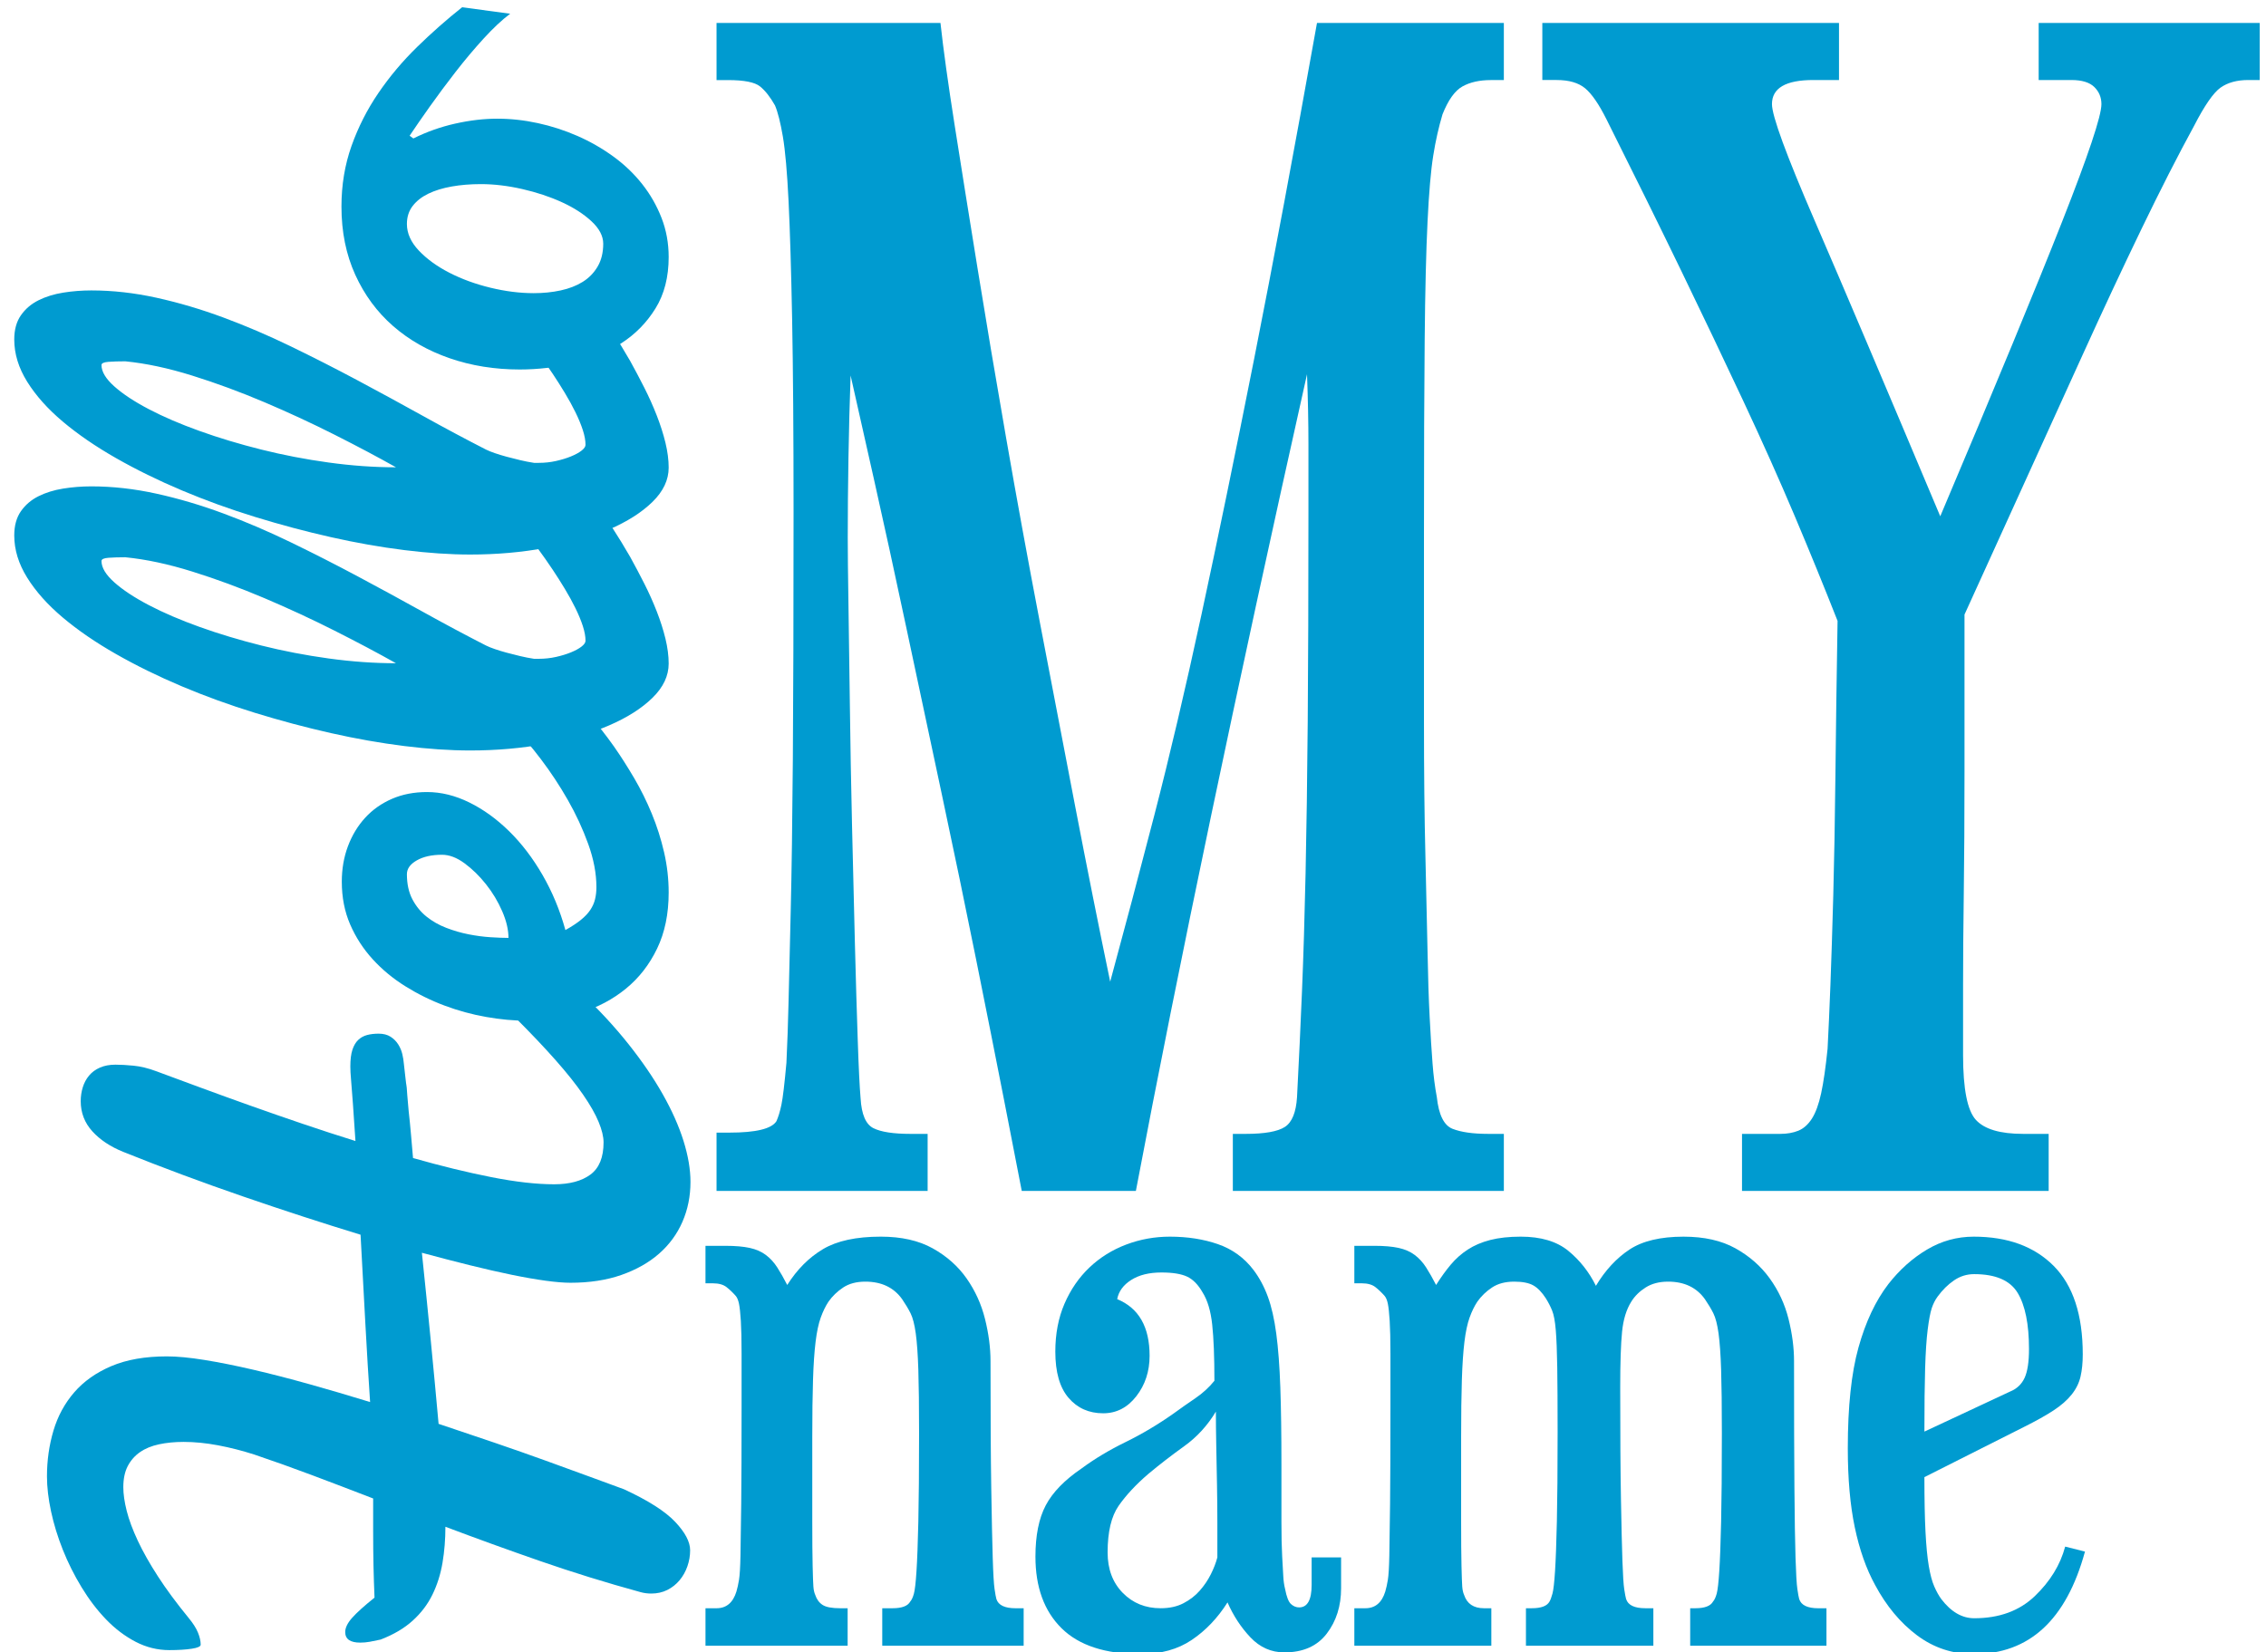 <?xml version="1.0" encoding="utf-8"?>
<!-- Generator: Adobe Illustrator 16.0.0, SVG Export Plug-In . SVG Version: 6.00 Build 0)  -->
<!DOCTYPE svg PUBLIC "-//W3C//DTD SVG 1.1//EN" "http://www.w3.org/Graphics/SVG/1.1/DTD/svg11.dtd">
<svg version="1.1" xmlns="http://www.w3.org/2000/svg" xmlns:xlink="http://www.w3.org/1999/xlink" x="0px" y="0px" width="100%"
	 height="100%" viewBox="0 0 362 264" enable-background="new 0 0 362 264" xml:space="preserve">
<g id="topLeft_1_">
	<g id="topLeft">
		<g>
			<path fill="#009BD0" d="M65.983,185.041c4.465,1.271,8.631,2.287,12.497,3.05c3.866,0.763,7.215,1.144,10.046,1.144
				c2.469,0,4.402-0.518,5.799-1.553c1.398-1.034,2.096-2.749,2.096-5.145c0-0.908-0.263-1.996-0.79-3.268
				c-0.526-1.271-1.352-2.723-2.478-4.355c-1.125-1.635-2.577-3.459-4.356-5.473c-1.778-2.016-3.902-4.256-6.371-6.725
				c0.218-0.109,0.727-0.327,1.525-0.654c0.69-0.29,1.734-0.698,3.131-1.225c1.398-0.525,3.313-1.262,5.745-2.205
				c2.868,2.723,5.391,5.454,7.569,8.194c2.178,2.741,4.002,5.409,5.472,8.005c1.47,2.596,2.577,5.082,3.322,7.459
				c0.744,2.379,1.116,4.566,1.116,6.563c0,2.287-0.427,4.41-1.28,6.37c-0.853,1.96-2.096,3.657-3.729,5.091
				c-1.634,1.436-3.639,2.569-6.017,3.404c-2.377,0.835-5.091,1.252-8.141,1.252c-1.052,0-2.377-0.109-3.975-0.326
				c-1.597-0.219-3.412-0.535-5.445-0.953c-2.033-0.418-4.256-0.926-6.67-1.525c-2.414-0.599-4.964-1.261-7.65-1.987
				c0.509,4.865,0.98,9.529,1.416,13.994c0.436,4.466,0.854,8.912,1.252,13.341c3.049,1.017,6.036,2.023,8.958,3.021
				c2.922,1,5.663,1.961,8.222,2.887c2.559,0.926,4.9,1.779,7.024,2.559c2.124,0.781,3.93,1.443,5.418,1.988
				c3.848,1.779,6.571,3.512,8.168,5.199c1.597,1.688,2.396,3.205,2.396,4.547c0,0.871-0.146,1.725-0.436,2.56
				s-0.708,1.579-1.252,2.232c-0.545,0.653-1.198,1.171-1.96,1.552s-1.615,0.572-2.559,0.572c-0.581,0-1.144-0.072-1.688-0.219
				c-5.554-1.523-10.918-3.186-16.091-4.982s-10.209-3.62-15.11-5.472c0,1.997-0.154,3.912-0.462,5.745
				c-0.308,1.833-0.844,3.53-1.606,5.091c-0.762,1.562-1.815,2.95-3.158,4.165c-1.343,1.217-3.049,2.225-5.119,3.022
				c-0.653,0.146-1.233,0.264-1.742,0.354c-0.508,0.09-1.016,0.136-1.525,0.136c-1.597,0-2.396-0.563-2.396-1.688
				c0-0.689,0.373-1.451,1.116-2.287c0.744-0.834,1.933-1.905,3.566-3.213c-0.072-1.705-0.127-3.411-0.164-5.117
				c-0.036-1.707-0.054-3.54-0.054-5.5v-5.228c-3.376-1.307-6.634-2.55-9.774-3.729c-3.14-1.18-6.216-2.277-9.229-3.295
				c-1.924-0.617-3.848-1.107-5.772-1.471c-1.924-0.361-3.757-0.544-5.5-0.544c-1.416,0-2.723,0.128-3.921,0.382
				c-1.198,0.254-2.214,0.672-3.049,1.252c-0.834,0.581-1.488,1.325-1.96,2.232c-0.472,0.908-0.708,2.033-0.708,3.376
				c0,1.089,0.182,2.351,0.544,3.784c0.363,1.435,0.953,3.022,1.77,4.765c0.816,1.743,1.888,3.64,3.212,5.69
				c1.326,2.051,2.968,4.274,4.928,6.67c0.69,0.836,1.18,1.606,1.47,2.314c0.291,0.708,0.436,1.353,0.436,1.934
				c0,0.291-0.48,0.508-1.443,0.652c-0.961,0.146-2.151,0.219-3.566,0.219c-1.887,0-3.684-0.445-5.391-1.334
				c-1.706-0.89-3.276-2.078-4.71-3.566c-1.434-1.488-2.74-3.204-3.92-5.146c-1.179-1.941-2.178-3.938-2.995-5.99
				c-0.817-2.05-1.443-4.092-1.879-6.125c-0.436-2.033-0.653-3.902-0.653-5.609c0-2.54,0.346-4.973,1.035-7.296
				c0.69-2.323,1.797-4.364,3.322-6.126c1.524-1.76,3.503-3.158,5.935-4.192c2.433-1.034,5.391-1.552,8.875-1.552
				c1.634,0,3.63,0.19,5.99,0.571c2.36,0.382,4.947,0.898,7.759,1.552c2.813,0.654,5.809,1.426,8.984,2.314
				c3.177,0.891,6.417,1.843,9.72,2.859c-0.253-3.739-0.508-7.951-0.762-12.633c-0.253-4.684-0.508-9.385-0.762-14.104
				c-6.062-1.852-12.333-3.893-18.813-6.126c-6.48-2.232-12.841-4.601-19.085-7.106c-2.069-0.834-3.721-1.932-4.955-3.293
				c-1.234-1.361-1.852-2.969-1.852-4.82c0-0.762,0.109-1.496,0.327-2.205c0.218-0.707,0.554-1.334,1.007-1.878
				c0.454-0.545,1.034-0.971,1.742-1.28c0.708-0.308,1.534-0.463,2.478-0.463c0.835,0,1.806,0.055,2.913,0.164
				c1.108,0.109,2.296,0.4,3.567,0.871c2.251,0.836,4.655,1.725,7.215,2.668c2.559,0.944,5.191,1.897,7.896,2.859
				c2.705,0.962,5.472,1.924,8.304,2.885c2.832,0.963,5.645,1.879,8.44,2.75c-0.145-2.287-0.281-4.283-0.408-5.989
				c-0.127-1.706-0.227-2.995-0.3-3.866c-0.036-0.398-0.063-0.771-0.082-1.116c-0.018-0.345-0.027-0.661-0.027-0.952
				c0-1.09,0.109-1.969,0.327-2.642c0.218-0.671,0.527-1.198,0.926-1.579c0.4-0.381,0.871-0.645,1.416-0.789
				c0.544-0.145,1.162-0.219,1.851-0.219c0.762,0,1.398,0.164,1.906,0.49c0.509,0.327,0.917,0.735,1.225,1.226
				c0.309,0.49,0.527,1.007,0.654,1.552c0.127,0.545,0.209,1.053,0.245,1.525c0.109,1.016,0.191,1.742,0.245,2.178
				c0.055,0.436,0.091,0.744,0.109,0.926c0.019,0.182,0.037,0.299,0.055,0.354c0.019,0.055,0.037,0.19,0.054,0.408
				c0.019,0.218,0.046,0.6,0.082,1.144c0.037,0.544,0.109,1.38,0.218,2.505c0.146,1.307,0.272,2.586,0.381,3.839
				S65.875,183.808,65.983,185.041z"/>
			<path fill="#009BD0" d="M106.822,142.623c0,3.413-0.617,6.398-1.852,8.958c-1.233,2.56-2.894,4.692-4.982,6.397
				c-2.087,1.707-4.501,2.986-7.242,3.84c-2.741,0.854-5.617,1.279-8.631,1.279c-2.032,0-4.183-0.199-6.452-0.6
				c-2.269-0.398-4.492-1.007-6.67-1.824c-2.178-0.816-4.256-1.842-6.235-3.076c-1.978-1.233-3.72-2.676-5.227-4.328
				c-1.506-1.652-2.704-3.504-3.594-5.555c-0.889-2.051-1.334-4.329-1.334-6.834c0-2.032,0.327-3.92,0.98-5.662
				c0.653-1.743,1.57-3.258,2.75-4.547c1.18-1.288,2.605-2.295,4.274-3.022c1.67-0.726,3.54-1.089,5.609-1.089
				c2.251,0,4.501,0.554,6.752,1.661c2.251,1.108,4.375,2.641,6.371,4.601c1.997,1.961,3.776,4.293,5.336,6.997
				c1.561,2.704,2.777,5.636,3.648,8.794c0.98-0.545,1.797-1.08,2.451-1.606c0.653-0.526,1.162-1.062,1.524-1.606
				c0.363-0.545,0.618-1.116,0.762-1.715c0.146-0.6,0.218-1.243,0.218-1.934c0-2.178-0.436-4.473-1.307-6.888
				c-0.871-2.414-1.96-4.765-3.267-7.051c-1.307-2.287-2.731-4.446-4.274-6.48c-1.542-2.033-3.003-3.757-4.383-5.173l7.296-7.024
				c3.304,3.195,6.226,6.589,8.767,10.183c1.089,1.561,2.16,3.24,3.213,5.037c1.053,1.797,1.987,3.685,2.804,5.663
				c0.817,1.979,1.47,4.029,1.96,6.153C106.577,138.295,106.822,140.445,106.822,142.623z M81.23,149.865
				c0-1.307-0.335-2.73-1.007-4.273c-0.671-1.543-1.533-2.977-2.586-4.303c-1.052-1.324-2.196-2.44-3.431-3.348
				c-1.233-0.908-2.432-1.361-3.594-1.361c-1.633,0-2.976,0.299-4.029,0.898c-1.052,0.598-1.579,1.334-1.579,2.205
				c0,1.561,0.291,2.895,0.871,4.002c0.581,1.107,1.334,2.033,2.26,2.777s1.979,1.343,3.158,1.797
				c1.18,0.454,2.369,0.799,3.567,1.034c1.198,0.236,2.36,0.391,3.485,0.463C79.47,149.83,80.432,149.865,81.23,149.865z"/>
			<path fill="#009BD0" d="M106.822,106.032c0,1.96-0.862,3.784-2.586,5.472c-1.724,1.688-4.038,3.158-6.942,4.411
				c-2.904,1.252-6.271,2.232-10.101,2.94c-3.83,0.708-7.85,1.062-12.061,1.062c-3.23,0-6.743-0.235-10.536-0.708
				c-3.793-0.472-7.705-1.162-11.734-2.069c-4.029-0.907-8.077-1.987-12.143-3.24c-4.065-1.252-7.968-2.668-11.708-4.248
				c-3.738-1.579-7.232-3.294-10.482-5.146c-3.248-1.851-6.08-3.793-8.494-5.826c-2.414-2.033-4.31-4.156-5.69-6.371
				c-1.379-2.214-2.069-4.465-2.069-6.752c0-1.56,0.354-2.849,1.062-3.866c0.708-1.016,1.643-1.815,2.804-2.396
				c1.163-0.581,2.478-0.989,3.948-1.225c1.47-0.236,2.968-0.354,4.492-0.354c3.413,0,6.888,0.391,10.428,1.17
				c3.54,0.781,7.097,1.833,10.672,3.158c3.576,1.326,7.161,2.859,10.754,4.602c3.594,1.742,7.16,3.558,10.7,5.445
				c3.539,1.888,7.024,3.785,10.455,5.69c3.431,1.906,6.779,3.694,10.046,5.363c0.363,0.182,0.835,0.373,1.416,0.572
				c0.582,0.2,1.208,0.391,1.879,0.572c0.672,0.182,1.388,0.363,2.151,0.544c0.762,0.182,1.507,0.327,2.232,0.436h0.762
				c0.944,0,1.861-0.1,2.75-0.299c0.89-0.199,1.688-0.444,2.396-0.735c0.708-0.291,1.271-0.599,1.688-0.926
				c0.418-0.327,0.626-0.635,0.626-0.926c0-0.689-0.145-1.479-0.436-2.369c-0.29-0.889-0.681-1.833-1.171-2.832
				c-0.49-0.998-1.052-2.023-1.688-3.077c-0.635-1.052-1.28-2.069-1.933-3.049c-1.524-2.287-3.285-4.683-5.282-7.188l11.435-4.465
				c2.323,3.231,4.393,6.425,6.208,9.583c0.762,1.38,1.516,2.804,2.26,4.274c0.744,1.47,1.407,2.95,1.987,4.438
				c0.581,1.489,1.044,2.94,1.389,4.356C106.65,103.473,106.822,104.798,106.822,106.032z M63.261,105.978
				c-2.904-1.633-6.171-3.367-9.802-5.2c-3.629-1.833-7.369-3.566-11.217-5.2c-3.847-1.633-7.686-3.049-11.517-4.247
				c-3.83-1.198-7.396-1.96-10.7-2.287c-1.052,0-1.951,0.027-2.695,0.082c-0.744,0.054-1.116,0.227-1.116,0.517
				c0,1.053,0.681,2.188,2.042,3.403c1.361,1.217,3.204,2.432,5.527,3.648c2.323,1.217,5.028,2.378,8.113,3.485
				c3.086,1.107,6.371,2.096,9.855,2.967s7.07,1.562,10.754,2.069C56.191,105.724,59.776,105.978,63.261,105.978z"/>
			<path fill="#009BD0" d="M106.822,74.723c0,1.96-0.862,3.784-2.586,5.472c-1.724,1.688-4.038,3.158-6.942,4.411
				c-2.904,1.252-6.271,2.232-10.101,2.94c-3.83,0.708-7.85,1.062-12.061,1.062c-3.23,0-6.743-0.235-10.536-0.708
				c-3.793-0.472-7.705-1.162-11.734-2.069c-4.029-0.907-8.077-1.987-12.143-3.24c-4.065-1.252-7.968-2.668-11.708-4.248
				c-3.738-1.579-7.232-3.294-10.482-5.146c-3.248-1.851-6.08-3.793-8.494-5.826c-2.414-2.033-4.31-4.156-5.69-6.371
				c-1.379-2.214-2.069-4.465-2.069-6.752c0-1.56,0.354-2.849,1.062-3.866c0.708-1.016,1.643-1.815,2.804-2.396
				c1.163-0.581,2.478-0.989,3.948-1.225c1.47-0.236,2.968-0.354,4.492-0.354c3.413,0,6.888,0.391,10.428,1.17
				c3.54,0.781,7.097,1.833,10.672,3.158c3.576,1.326,7.161,2.859,10.754,4.602c3.594,1.742,7.16,3.558,10.7,5.445
				c3.539,1.888,7.024,3.785,10.455,5.69c3.431,1.906,6.779,3.694,10.046,5.363c0.363,0.182,0.835,0.373,1.416,0.572
				c0.582,0.2,1.208,0.391,1.879,0.572c0.672,0.182,1.388,0.363,2.151,0.544c0.762,0.182,1.507,0.327,2.232,0.436h0.762
				c0.944,0,1.861-0.1,2.75-0.299c0.89-0.199,1.688-0.444,2.396-0.735c0.708-0.291,1.271-0.599,1.688-0.926
				c0.418-0.327,0.626-0.635,0.626-0.926c0-0.689-0.145-1.479-0.436-2.369c-0.29-0.889-0.681-1.833-1.171-2.832
				c-0.49-0.998-1.052-2.023-1.688-3.077c-0.635-1.052-1.28-2.069-1.933-3.049c-1.524-2.287-3.285-4.683-5.282-7.188l11.435-4.465
				c2.323,3.231,4.393,6.425,6.208,9.583c0.762,1.38,1.516,2.804,2.26,4.274c0.744,1.47,1.407,2.95,1.987,4.438
				c0.581,1.489,1.044,2.94,1.389,4.356C106.65,72.163,106.822,73.489,106.822,74.723z M63.261,74.668
				c-2.904-1.633-6.171-3.367-9.802-5.2c-3.629-1.833-7.369-3.566-11.217-5.2c-3.847-1.633-7.686-3.049-11.517-4.247
				c-3.83-1.198-7.396-1.96-10.7-2.287c-1.052,0-1.951,0.027-2.695,0.082c-0.744,0.054-1.116,0.227-1.116,0.517
				c0,1.053,0.681,2.188,2.042,3.403c1.361,1.217,3.204,2.432,5.527,3.648c2.323,1.217,5.028,2.378,8.113,3.485
				c3.086,1.107,6.371,2.096,9.855,2.967s7.07,1.562,10.754,2.069C56.191,74.415,59.776,74.668,63.261,74.668z"/>
			<path fill="#009BD0" d="M66.038,22.122c2.105-1.052,4.329-1.842,6.67-2.368c2.341-0.526,4.583-0.79,6.725-0.79
				c2.143,0,4.302,0.236,6.48,0.708c2.178,0.472,4.284,1.153,6.316,2.042c2.034,0.89,3.939,1.979,5.718,3.267
				c1.779,1.289,3.321,2.759,4.628,4.411c1.307,1.652,2.341,3.458,3.104,5.418s1.144,4.048,1.144,6.262
				c0,3.195-0.699,5.927-2.096,8.195c-1.397,2.269-3.221,4.13-5.473,5.581c-2.25,1.452-4.792,2.514-7.623,3.186
				c-2.832,0.672-5.699,1.007-8.604,1.007c-3.993,0-7.723-0.599-11.19-1.797c-3.466-1.198-6.479-2.913-9.039-5.146
				c-2.56-2.233-4.574-4.964-6.044-8.195c-1.47-3.23-2.205-6.861-2.205-10.89c0-3.448,0.536-6.679,1.606-9.692
				c1.071-3.013,2.504-5.835,4.301-8.467c1.797-2.631,3.858-5.082,6.181-7.351c2.323-2.268,4.719-4.383,7.188-6.343l7.678,1.034
				c-1.307,0.98-2.723,2.306-4.248,3.975c-1.524,1.67-3.013,3.44-4.465,5.309c-1.452,1.87-2.822,3.712-4.111,5.527
				c-1.288,1.815-2.369,3.376-3.24,4.683L66.038,22.122z M96.368,38.948c0-1.233-0.626-2.432-1.879-3.594
				c-1.252-1.161-2.831-2.178-4.737-3.049c-1.906-0.871-4.01-1.57-6.316-2.096c-2.305-0.526-4.51-0.79-6.616-0.79
				c-1.669,0-3.221,0.127-4.655,0.381c-1.434,0.254-2.677,0.636-3.73,1.144c-1.053,0.509-1.887,1.162-2.505,1.96
				c-0.617,0.799-0.926,1.761-0.926,2.886c0,1.489,0.636,2.905,1.906,4.248c1.271,1.343,2.896,2.523,4.874,3.539
				c1.979,1.017,4.166,1.816,6.562,2.396c2.396,0.581,4.701,0.871,6.915,0.871c1.525,0,2.959-0.145,4.302-0.436
				c1.343-0.29,2.514-0.744,3.512-1.361c0.999-0.617,1.797-1.434,2.396-2.45C96.068,41.58,96.368,40.364,96.368,38.948z"/>
		</g>
		<g>
			<path fill="#009BD0" d="M240.242,190.3h-43.293v-9.119H199c3.037,0,5.127-0.374,6.268-1.114c1.139-0.744,1.783-2.33,1.936-4.762
				c0.303-5.811,0.57-11.484,0.797-17.022c0.229-5.538,0.418-11.784,0.57-18.744c0.15-6.957,0.264-15.027,0.342-24.216
				c0.074-9.185,0.113-20.397,0.113-33.638c0-3.512,0-7.058,0-10.639c0-3.578-0.078-7.327-0.227-11.247
				c-11.393,50.933-20.508,94.431-27.342,130.501h-18.229c-0.608-3.173-1.559-8.056-2.848-14.638
				c-1.292-6.589-2.773-14.036-4.443-22.344c-1.673-8.309-3.496-17.089-5.469-26.344c-1.976-9.252-3.873-18.168-5.696-26.749
				c-1.823-8.578-3.532-16.414-5.126-23.506s-2.848-12.665-3.76-16.718c-0.153,4.189-0.267,8.545-0.342,13.07
				c-0.078,4.528-0.114,8.815-0.114,12.868c0,2.299,0.036,5.876,0.114,10.74c0.075,4.864,0.15,10.303,0.228,16.313
				c0.075,6.013,0.189,12.329,0.342,18.947c0.149,6.621,0.303,12.868,0.456,18.745c0.15,5.877,0.303,11.043,0.456,15.502
				c0.149,4.458,0.302,7.564,0.456,9.321c0.149,2.565,0.833,4.154,2.051,4.763c1.214,0.607,3.19,0.911,5.924,0.911h2.734v9.119
				h-33.722v-9.321h2.051c4.251,0,6.757-0.611,7.519-1.827c0.303-0.678,0.57-1.555,0.797-2.634c0.228-1.087,0.492-3.316,0.798-6.697
				c0.149-3.112,0.263-6.393,0.342-9.838c0.075-3.451,0.188-8.248,0.342-14.403c0.149-6.155,0.263-14.235,0.341-24.244
				c0.075-10.008,0.114-23.196,0.114-39.563c0-12.576-0.079-22.822-0.228-30.735c-0.153-7.909-0.342-14.198-0.569-18.865
				c-0.228-4.667-0.534-8.115-0.912-10.347c-0.381-2.232-0.797-3.888-1.253-4.971c-0.762-1.352-1.559-2.365-2.392-3.043
				c-0.837-0.677-2.546-1.016-5.127-1.016h-1.823V3.667h35.773c0.456,4.189,1.214,9.66,2.278,16.414
				c1.061,6.757,2.279,14.356,3.646,22.797c1.367,8.445,2.884,17.462,4.557,27.053c1.67,9.594,3.454,19.352,5.354,29.282
				c1.898,9.929,3.795,19.827,5.696,29.687c1.898,9.862,3.76,19.185,5.583,27.964c2.278-8.374,4.632-17.256,7.063-26.647
				c2.428-9.388,4.936-20.062,7.52-32.017c2.58-11.956,5.391-25.599,8.43-40.934c3.037-15.331,6.381-33.198,10.025-53.599h29.85
				v9.128h-2.051c-1.822,0-3.344,0.339-4.557,1.016c-1.219,0.678-2.279,2.163-3.191,4.461c-0.607,2.03-1.104,4.227-1.48,6.595
				c-0.381,2.369-0.684,5.883-0.91,10.55c-0.229,4.667-0.383,10.955-0.457,18.868c-0.078,7.913-0.113,18.361-0.113,31.343
				c0,11.228,0,21.034,0,29.418s0.074,15.619,0.229,21.705c0.148,6.086,0.262,11.192,0.342,15.318
				c0.074,4.122,0.188,7.641,0.342,10.55c0.148,2.903,0.301,5.339,0.455,7.302c0.148,1.959,0.377,3.752,0.684,5.376
				c0.303,2.837,1.139,4.528,2.506,5.072c1.367,0.538,3.266,0.811,5.697,0.811h2.506V190.3z"/>
			<path fill="#009BD0" d="M361,12.786h-1.822c-1.822,0-3.305,0.409-4.443,1.219s-2.545,2.84-4.215,6.085
				c-2.584,4.734-5.395,10.246-8.43,16.534c-3.041,6.292-6.152,12.954-9.344,19.986c-3.189,7.035-6.418,14.134-9.684,21.303
				c-3.268,7.168-6.344,13.931-9.227,20.286c0,9.47,0,17.858,0,25.159c0,7.305-0.039,13.764-0.115,19.378
				c-0.078,5.613-0.113,10.515-0.113,14.707c0,4.191,0,7.909,0,11.158c0,5.408,0.684,8.859,2.051,10.348
				c1.367,1.487,3.873,2.231,7.52,2.231h4.102v9.119h-48.988v-9.119h6.152c1.061,0,2.01-0.171,2.848-0.507
				c0.832-0.338,1.555-0.98,2.164-1.925c0.605-0.95,1.1-2.302,1.48-4.06c0.379-1.76,0.721-4.125,1.025-7.102
				c0.15-2.844,0.303-6.256,0.457-10.246c0.148-3.989,0.303-8.754,0.455-14.302c0.148-5.548,0.264-11.937,0.342-19.175
				c0.074-7.235,0.189-15.451,0.342-24.649c-2.129-5.408-4.408-10.987-6.836-16.737c-2.432-5.75-5.166-11.87-8.203-18.361
				c-3.039-6.491-6.344-13.425-9.91-20.796c-3.572-7.371-7.559-15.455-11.963-24.247c-1.217-2.432-2.357-4.088-3.418-4.968
				c-1.064-0.88-2.584-1.32-4.557-1.32h-2.279V3.667h47.395v9.119h-4.102c-4.408,0-6.607,1.286-6.607,3.851
				c0,1.893,2.277,8.105,6.834,18.643c4.559,10.538,11.24,26.277,20.051,47.216c8.809-20.803,15.303-36.507,19.482-47.114
				c4.176-10.604,6.266-16.851,6.266-18.744c0-1.08-0.381-1.992-1.139-2.736c-0.762-0.741-1.977-1.115-3.646-1.115h-5.24V3.667H361
				V12.786z"/>
		</g>
		<g>
			<path fill="#009BD0" d="M163.533,262.969h-22.591v-5.991h1.647c1.489,0,2.43-0.356,2.824-1.067
				c0.235-0.266,0.43-0.69,0.588-1.269c0.156-0.579,0.294-1.778,0.412-3.603s0.215-4.449,0.294-7.876
				c0.077-3.424,0.118-8.163,0.118-14.214c0-4.271-0.041-7.63-0.118-10.076c-0.079-2.446-0.217-4.383-0.412-5.806
				c-0.196-1.423-0.47-2.491-0.823-3.203s-0.806-1.469-1.354-2.271c-1.334-1.868-3.294-2.802-5.883-2.802
				c-1.412,0-2.588,0.312-3.53,0.934c-0.941,0.624-1.727,1.379-2.354,2.27c-0.47,0.711-0.882,1.559-1.235,2.535
				c-0.353,0.98-0.628,2.27-0.823,3.871c-0.197,1.602-0.335,3.629-0.412,6.074c-0.079,2.447-0.118,5.494-0.118,9.141
				c0,5.695,0,10.145,0,13.348c0,3.204,0.019,5.629,0.059,7.275c0.039,1.646,0.077,2.736,0.118,3.27
				c0.039,0.535,0.136,0.979,0.294,1.334c0.235,0.713,0.627,1.248,1.177,1.604c0.548,0.355,1.489,0.532,2.824,0.532h1.177v5.991
				h-22.708v-5.991h1.765c1.568,0,2.627-0.888,3.177-2.669c0.156-0.533,0.294-1.156,0.412-1.868s0.195-2.003,0.235-3.871
				c0.039-1.868,0.077-4.626,0.118-8.274c0.039-3.648,0.059-8.764,0.059-15.35c0-3.559,0-6.451,0-8.676s-0.041-3.959-0.118-5.205
				c-0.079-1.246-0.176-2.159-0.294-2.738c-0.118-0.578-0.294-1-0.53-1.268c-0.471-0.533-0.961-1.001-1.471-1.4
				c-0.511-0.399-1.235-0.602-2.177-0.602h-1.176v-5.99h3.177c1.568,0,2.862,0.111,3.883,0.332c1.019,0.223,1.882,0.6,2.588,1.132
				s1.313,1.198,1.824,1.997c0.509,0.799,1.039,1.73,1.588,2.796c1.568-2.483,3.471-4.394,5.707-5.725
				c2.236-1.331,5.313-1.997,9.236-1.997c3.294,0,6.06,0.624,8.295,1.868c2.235,1.246,4.039,2.848,5.412,4.803
				c1.372,1.958,2.354,4.114,2.942,6.472c0.588,2.359,0.882,4.604,0.882,6.737c0,8.628,0.039,15.39,0.118,20.282
				c0.077,4.893,0.156,8.607,0.235,11.141c0.077,2.535,0.176,4.204,0.294,5.005s0.215,1.333,0.294,1.6
				c0.313,0.979,1.333,1.469,3.059,1.469h1.294V262.969z"/>
			<path fill="#009BD0" d="M214.244,253.782c0,2.842-0.766,5.259-2.295,7.256s-3.785,2.995-6.766,2.995
				c-2.1,0-3.904-0.799-5.418-2.396s-2.736-3.461-3.666-5.592c-1.568,2.486-3.469,4.483-5.703,5.991
				c-2.232,1.509-4.955,2.263-8.17,2.263c-5.644,0-9.857-1.374-12.639-4.127c-2.784-2.75-4.173-6.566-4.173-11.448
				c0-3.372,0.548-6.101,1.647-8.188c1.098-2.085,3.019-4.061,5.766-5.925c2.039-1.508,4.372-2.906,7-4.193
				c2.627-1.285,5.196-2.816,7.708-4.593c1.098-0.799,2.234-1.598,3.412-2.396c1.176-0.799,2.195-1.73,3.059-2.796
				c0-3.814-0.117-6.811-0.354-8.986c-0.234-2.174-0.746-3.881-1.529-5.125c-0.705-1.242-1.529-2.084-2.471-2.529
				c-0.941-0.443-2.314-0.666-4.117-0.666c-1.963,0-3.571,0.399-4.825,1.198c-1.256,0.799-2,1.82-2.236,3.062
				c3.452,1.422,5.178,4.439,5.178,9.053c0,2.486-0.707,4.639-2.118,6.457c-1.412,1.82-3.177,2.729-5.295,2.729
				c-2.276,0-4.118-0.819-5.53-2.463c-1.412-1.642-2.118-4.104-2.118-7.389c0-2.839,0.487-5.392,1.465-7.655
				s2.307-4.193,3.987-5.791c1.681-1.598,3.637-2.816,5.865-3.661c2.228-0.843,4.554-1.265,6.978-1.265
				c2.813,0,5.375,0.399,7.682,1.198c2.305,0.799,4.203,2.176,5.688,4.127c0.938,1.244,1.699,2.663,2.285,4.261
				c0.588,1.598,1.037,3.573,1.35,5.924c0.313,2.353,0.527,5.215,0.646,8.587c0.117,3.374,0.176,7.455,0.176,12.247
				c0,3.818,0,6.88,0,9.187c0,2.31,0.039,4.149,0.117,5.524c0.078,1.377,0.137,2.443,0.178,3.195
				c0.037,0.756,0.135,1.443,0.293,2.064c0.236,1.243,0.549,2.042,0.941,2.396c0.393,0.355,0.824,0.531,1.295,0.531
				c1.332,0,2-1.197,2-3.594v-4.394h4.707V253.782z M194.477,248.856c0-1.598,0-3.415,0-5.458c0-2.041-0.02-4.104-0.059-6.191
				c-0.041-2.084-0.08-4.146-0.117-6.189c-0.041-2.041-0.061-3.861-0.061-5.459c-1.334,2.22-3.02,4.061-5.059,5.525
				c-2.041,1.465-3.961,2.951-5.766,4.459c-1.961,1.688-3.529,3.375-4.706,5.06c-1.176,1.687-1.765,4.173-1.765,7.455
				c0,2.663,0.803,4.815,2.412,6.457c1.606,1.644,3.627,2.463,6.059,2.463c1.412,0,2.627-0.267,3.648-0.799
				c1.018-0.532,1.883-1.198,2.588-1.997c0.707-0.799,1.295-1.664,1.766-2.596S194.24,249.744,194.477,248.856z"/>
			<path fill="#009BD0" d="M291.781,262.969h-21.768v-5.991h0.824c1.488,0,2.43-0.356,2.824-1.067
				c0.234-0.266,0.43-0.69,0.588-1.269c0.156-0.579,0.295-1.778,0.412-3.603s0.215-4.449,0.293-7.876
				c0.078-3.424,0.119-8.163,0.119-14.214c0-4.271-0.041-7.63-0.119-10.076s-0.217-4.383-0.41-5.806
				c-0.197-1.423-0.471-2.491-0.824-3.203s-0.805-1.469-1.354-2.271c-1.334-1.868-3.295-2.802-5.883-2.802
				c-1.412,0-2.609,0.312-3.588,0.934c-0.982,0.624-1.748,1.379-2.295,2.27c-0.785,1.246-1.275,2.848-1.471,4.805
				c-0.197,1.958-0.295,4.938-0.295,8.943c0,7.563,0.039,13.504,0.119,17.818c0.076,4.316,0.156,7.609,0.234,9.877
				c0.078,2.27,0.176,3.781,0.295,4.538c0.117,0.757,0.215,1.267,0.293,1.533c0.313,0.979,1.334,1.469,3.061,1.469h1.293v5.991
				h-20.355v-5.991h0.941c1.49,0,2.432-0.356,2.824-1.067c0.156-0.266,0.313-0.69,0.471-1.269c0.156-0.579,0.295-1.778,0.412-3.603
				s0.215-4.473,0.293-7.942s0.119-8.229,0.119-14.282c0-4.36-0.021-7.807-0.059-10.343c-0.041-2.536-0.119-4.517-0.236-5.938
				c-0.117-1.423-0.314-2.469-0.588-3.137c-0.275-0.668-0.609-1.313-1-1.938c-0.629-0.977-1.295-1.668-2-2.067
				c-0.707-0.399-1.727-0.601-3.061-0.601c-1.412,0-2.588,0.312-3.529,0.934c-0.941,0.624-1.727,1.379-2.354,2.27
				c-0.471,0.711-0.883,1.559-1.234,2.535c-0.354,0.98-0.629,2.27-0.824,3.871c-0.197,1.602-0.334,3.629-0.412,6.074
				c-0.078,2.447-0.117,5.494-0.117,9.141c0,5.695,0,10.145,0,13.348c0,3.204,0.018,5.629,0.059,7.275
				c0.039,1.646,0.078,2.736,0.117,3.27c0.039,0.535,0.137,0.979,0.295,1.334c0.471,1.424,1.529,2.136,3.176,2.136h1.178v5.991
				h-21.885v-5.991h1.764c1.568,0,2.627-0.888,3.178-2.669c0.156-0.533,0.295-1.156,0.412-1.868s0.195-2.003,0.234-3.871
				s0.078-4.626,0.119-8.274c0.037-3.648,0.059-8.764,0.059-15.35c0-3.559,0-6.451,0-8.676s-0.041-3.959-0.119-5.205
				s-0.176-2.159-0.293-2.738c-0.117-0.578-0.295-1-0.529-1.268c-0.471-0.533-0.963-1.001-1.471-1.4
				c-0.512-0.399-1.236-0.602-2.178-0.602h-1.176v-5.99h3.176c1.568,0,2.863,0.111,3.883,0.332c1.02,0.223,1.883,0.6,2.59,1.132
				c0.705,0.532,1.313,1.198,1.822,1.997s1.039,1.73,1.59,2.796c0.783-1.242,1.568-2.33,2.354-3.262
				c0.783-0.933,1.686-1.731,2.705-2.396s2.215-1.175,3.588-1.53c1.373-0.354,3.002-0.533,4.885-0.533
				c3.215,0,5.744,0.756,7.588,2.264c1.842,1.51,3.313,3.373,4.412,5.591c1.49-2.483,3.275-4.414,5.354-5.791
				c2.078-1.375,4.961-2.063,8.648-2.063c3.295,0,6.061,0.624,8.295,1.868c2.236,1.246,4.061,2.848,5.471,4.803
				c1.412,1.958,2.412,4.114,3.002,6.472c0.588,2.359,0.881,4.604,0.881,6.737c0,8.628,0.02,15.39,0.061,20.282
				c0.037,4.893,0.098,8.607,0.176,11.141c0.078,2.535,0.176,4.204,0.295,5.005c0.117,0.801,0.215,1.333,0.293,1.6
				c0.313,0.979,1.334,1.469,3.061,1.469h1.293V262.969z"/>
			<path fill="#009BD0" d="M333.08,247.925c-2.982,10.917-8.904,16.374-17.768,16.374c-3.373,0-6.395-0.998-9.061-2.994
				c-2.668-1.998-4.902-4.681-6.707-8.055c-1.41-2.573-2.49-5.635-3.234-9.186c-0.746-3.549-1.119-7.766-1.119-12.648
				c0-6.656,0.568-12.025,1.707-16.107c1.137-4.082,2.725-7.456,4.766-10.119c1.803-2.307,3.861-4.147,6.178-5.524
				c2.313-1.375,4.803-2.063,7.471-2.063c5.412,0,9.666,1.559,12.766,4.67c3.098,3.114,4.648,7.828,4.648,14.143
				c0,1.336-0.117,2.514-0.354,3.537c-0.234,1.023-0.705,1.979-1.412,2.868c-0.705,0.89-1.668,1.735-2.883,2.534
				c-1.217,0.801-2.805,1.69-4.766,2.668l-15.883,8.005c0,3.56,0.057,6.474,0.174,8.741c0.117,2.267,0.293,4.091,0.527,5.469
				c0.234,1.379,0.525,2.469,0.879,3.27c0.352,0.801,0.723,1.469,1.113,2.001c1.561,2.047,3.318,3.068,5.27,3.068
				c3.982,0,7.203-1.175,9.664-3.528c2.459-2.351,4.078-4.992,4.861-7.921L333.08,247.925z M324.137,215.574
				c0-3.994-0.605-6.989-1.811-8.986c-1.207-1.997-3.525-2.996-6.951-2.996c-1.17,0-2.242,0.334-3.215,0.999
				c-0.975,0.665-1.85,1.531-2.627,2.597c-0.391,0.531-0.703,1.154-0.938,1.863c-0.232,0.711-0.445,1.843-0.641,3.395
				c-0.195,1.555-0.332,3.617-0.41,6.191s-0.115,5.947-0.115,10.117l13.67-6.391c1.088-0.442,1.867-1.175,2.336-2.196
				C323.902,219.148,324.137,217.617,324.137,215.574z"/>
		</g>
	</g>
</g>
<g id="topCenter" display="none">
	<g id="center-IS" display="inline">
		<g id="Top-Mini-Divider-2">
			
				<line fill="none" stroke="#009BD0" stroke-width="3" stroke-miterlimit="10" x1="220.312" y1="130.915" x2="266.312" y2="130.915"/>
			
				<line fill="none" stroke="#009BD0" stroke-width="3" stroke-miterlimit="10" x1="297.229" y1="130.915" x2="343.229" y2="130.915"/>
			<circle fill="#009BD0" cx="282.187" cy="131.915" r="10"/>
		</g>
		<g>
			<path fill="#009BD0" d="M175.829,150.192c-1.113,1.021-2.498,2.11-4.151,3.271c-1.655,1.16-3.44,2.227-5.358,3.201
				c-1.918,0.973-3.873,1.785-5.867,2.435c-1.995,0.649-3.89,0.974-5.683,0.974c-1.608,0-2.962-0.224-4.059-0.672
				c-1.099-0.448-1.987-1.074-2.667-1.879c-0.682-0.804-1.168-1.785-1.462-2.945s-0.44-2.436-0.44-3.827
				c0-1.948,0.225-4.214,0.673-6.796s0.997-5.257,1.646-8.025c0.649-2.767,1.337-5.526,2.064-8.279
				c0.726-2.752,1.368-5.288,1.925-7.607c0.216-0.804,0.649-1.492,1.299-2.064s1.384-1.036,2.203-1.392s1.67-0.619,2.552-0.789
				c0.881-0.169,1.677-0.255,2.389-0.255c1.299,0,2.181,0.24,2.644,0.719c0.465,0.48,0.696,1.122,0.696,1.925
				c0,0.681-0.155,1.663-0.464,2.945c-0.31,1.283-0.695,2.736-1.16,4.361c-0.463,1.623-0.959,3.37-1.484,5.24
				c-0.525,1.872-1.02,3.742-1.484,5.613c-0.463,1.871-0.851,3.695-1.159,5.475c-0.31,1.777-0.464,3.379-0.464,4.801
				c0,1.391,0.154,2.497,0.464,3.316c0.309,0.819,0.942,1.229,1.901,1.229c1.113,0,2.35-0.386,3.711-1.159
				c1.361-0.772,2.737-1.708,4.129-2.806s2.752-2.234,4.082-3.41c1.329-1.175,2.505-2.18,3.525-3.016V150.192z M155.095,102.507
				c0-0.711,0.154-1.515,0.463-2.412c0.309-0.896,0.813-1.74,1.508-2.528c0.696-0.789,1.624-1.454,2.783-1.995
				c1.16-0.541,2.605-0.812,4.338-0.812c1.082,0,2.102,0.124,3.061,0.371c0.959,0.248,1.793,0.626,2.506,1.137
				c0.711,0.51,1.275,1.183,1.692,2.018c0.418,0.835,0.626,1.825,0.626,2.969c0,1.052-0.17,2.072-0.51,3.062
				c-0.341,0.99-0.881,1.872-1.623,2.644c-0.742,0.773-1.678,1.399-2.807,1.878c-1.129,0.48-2.482,0.719-4.059,0.719
				c-2.723,0-4.732-0.642-6.031-1.925C155.743,106.35,155.095,104.641,155.095,102.507z"/>
			<path fill="#009BD0" d="M171.052,142.26c1.73-1.484,3.138-2.721,4.221-3.711c1.082-0.988,2.01-1.894,2.783-2.713
				c0.772-0.819,1.477-1.646,2.111-2.482c0.633-0.834,1.383-1.824,2.249-2.969c0.865-1.143,1.917-2.543,3.154-4.197
				c1.236-1.654,2.845-3.719,4.824-6.193c0.401-0.557,0.851-1.097,1.345-1.624c0.494-0.525,1.045-0.998,1.646-1.415
				c0.604-0.418,1.269-0.758,1.996-1.021c0.726-0.263,1.537-0.395,2.435-0.395c1.484,0,2.628,0.162,3.433,0.487
				c0.804,0.324,1.392,0.719,1.763,1.183s0.587,0.951,0.649,1.461c0.062,0.511,0.093,0.951,0.093,1.322
				c0,0.742-0.294,1.562-0.882,2.458c-0.588,0.897-1.236,1.763-1.947,2.598c-0.713,0.835-1.385,1.6-2.018,2.297
				c-0.635,0.695-0.998,1.213-1.091,1.553c0,0.959,0.069,1.832,0.208,2.621c0.141,0.789,0.326,1.563,0.557,2.32
				c0.232,0.758,0.472,1.561,0.72,2.412c0.247,0.85,0.487,1.832,0.72,2.945c0.23,1.113,0.416,2.396,0.557,3.85
				c0.139,1.454,0.208,3.17,0.208,5.148c1.113-0.742,2.312-1.414,3.595-2.018s2.621-1.229,4.013-1.879
				c1.392-0.648,2.821-1.367,4.29-2.156s2.946-1.74,4.431-2.854l0.046,10.391c-1.918,1.484-4.136,2.877-6.656,4.176
				s-5.164,2.443-7.932,3.432c-2.768,0.99-5.566,1.771-8.396,2.344c-2.83,0.571-5.513,0.857-8.048,0.857
				c-1.825,0-3.525-0.17-5.103-0.51s-2.961-0.874-4.152-1.602c-1.189-0.726-2.156-1.676-2.898-2.852s-1.191-2.598-1.346-4.268
				c-0.434,0.092-0.857,0.154-1.275,0.186s-0.828,0.046-1.229,0.046c-0.496,0-0.959-0.015-1.393-0.046s-0.805-0.146-1.113-0.348
				s-0.557-0.526-0.742-0.975s-0.277-1.09-0.277-1.926c0-0.742,0.186-1.43,0.557-2.064c0.371-0.633,0.803-1.197,1.299-1.692
				c0.494-0.494,0.988-0.928,1.484-1.299C170.433,142.771,170.804,142.477,171.052,142.26z M176.989,148.197
				c0.371,0,0.78,0.232,1.229,0.696s0.967,0.974,1.555,1.53c0.586,0.557,1.268,1.067,2.041,1.531
				c0.771,0.464,1.653,0.695,2.644,0.695c1.206,0,2.204-0.2,2.991-0.603c0.789-0.401,1.416-0.935,1.879-1.601
				c0.465-0.664,0.789-1.438,0.975-2.318c0.186-0.883,0.278-1.802,0.278-2.761c0-0.835-0.054-1.685-0.163-2.552
				c-0.107-0.865-0.247-1.693-0.416-2.48c-0.171-0.789-0.356-1.531-0.557-2.227c-0.202-0.697-0.38-1.291-0.534-1.787
				L176.989,148.197z"/>
		</g>
		<g id="Top-Mini-Divider-1">
			
				<line fill="none" stroke="#009BD0" stroke-width="3" stroke-miterlimit="10" x1="18.771" y1="129.915" x2="64.771" y2="129.915"/>
			
				<line fill="none" stroke="#009BD0" stroke-width="3" stroke-miterlimit="10" x1="95.688" y1="129.915" x2="141.688" y2="129.915"/>
			<circle fill="#009BD0" cx="80.646" cy="130.915" r="10"/>
		</g>
	</g>
</g>
<g id="topRight" display="none">
	<g id="topRight_1_" display="inline">
		<g>
			<path fill="#009BD0" d="M30.539,119.843C20.18,119.843,15,103.503,15,70.824h11.375v6.127c0,9.533,0.919,14.297,2.757,14.297
				h5.629c1.837,0,2.756-4.765,2.756-14.297V1.38h11.375v71.487c0,31.318-5.18,46.977-15.538,46.977H30.539z"/>
			<path fill="#009BD0" d="M76.51,1.38c10.358,0,15.538,15.66,15.538,46.977v24.51c0,31.318-5.18,46.977-15.538,46.977h-5.629
				c-10.359,0-15.539-15.658-15.539-46.977v-24.51c0-31.317,5.18-46.977,15.539-46.977H76.51z M77.917,29.975h-8.443
				c-1.838,0-2.757,4.766-2.757,14.297v32.679c0,9.533,0.919,14.297,2.757,14.297h8.443c1.837,0,2.756-4.765,2.756-14.297V44.272
				C80.673,34.741,79.754,29.975,77.917,29.975z"/>
			<path fill="#009BD0" d="M109.873,50.297v69.546H98.498V1.38h16.77l8.562,69.546V1.38h11.375v118.463h-16.77L109.873,50.297z"/>
			<path fill="#009BD0" d="M155.434,103.503l-1.642,16.34h-12.138L153.323,1.38h15.245l11.669,118.463H168.1l-1.643-16.34H155.434z
				 M163.701,74.909l-2.756-27.981l-2.756,27.981H163.701z"/>
			<path fill="#009BD0" d="M207.444,119.843h-11.376V29.975h-9.851V1.38h31.077v28.595h-9.851V119.843z"/>
			<path fill="#009BD0" d="M235.12,74.909v44.935h-11.375V1.38h11.375v44.935h13.956V1.38h11.375v118.463h-11.375V74.909H235.12z"/>
			<path fill="#009BD0" d="M288.069,1.38c10.358,0,15.538,15.66,15.538,46.977v24.51c0,31.318-5.18,46.977-15.538,46.977h-5.629
				c-10.359,0-15.539-15.658-15.539-46.977v-24.51c0-31.317,5.18-46.977,15.539-46.977H288.069z M289.477,29.975h-8.443
				c-1.838,0-2.757,4.766-2.757,14.297v32.679c0,9.533,0.919,14.297,2.757,14.297h8.443c1.837,0,2.756-4.765,2.756-14.297V44.272
				C292.232,34.741,291.313,29.975,289.477,29.975z"/>
			<path fill="#009BD0" d="M321.433,50.297v69.546h-11.375V1.38h16.77l8.562,69.546V1.38h11.375v118.463h-16.77L321.433,50.297z"/>
		</g>
		<g>
			<path fill="#009BD0" d="M36.59,263.637c-14.349,0-21.522-18.984-21.522-56.953h14.687v7.119c0,11.074,1.603,16.611,4.811,16.611
				h8.103c3.207,0,4.811-5.537,4.811-16.611v-87.804h14.687v83.058c0,36.387-7.175,54.58-21.522,54.58H36.59z"/>
			<path fill="#009BD0" d="M85.813,244.652l-2.329,18.984h-15.75l16.763-137.638h20.256l16.813,137.638h-15.8l-2.33-18.984H85.813z
				 M99.436,211.43l-4.811-39.274l-4.76,39.274H99.436z"/>
			<path fill="#009BD0" d="M158.13,159.222h-12.154c-3.208,0-4.811,5.538-4.811,16.612v37.969c0,11.074,1.603,16.611,4.811,16.611
				h12.154c2.97,0,4.574-5.537,4.811-16.611h14.636c-0.946,33.223-8.103,49.834-21.473,49.834h-8.103
				c-14.349,0-21.522-18.193-21.522-54.58V180.58c0-36.387,7.174-54.581,21.522-54.581h8.103c13.37,0,20.526,16.611,21.473,49.835
				H162.94C162.704,164.76,161.1,159.222,158.13,159.222z"/>
			<path fill="#009BD0" d="M212.822,125.999c14.349,0,21.523,18.194,21.523,54.581v28.477c0,36.387-7.175,54.58-21.523,54.58h-8.103
				c-14.349,0-21.522-18.193-21.522-54.58V180.58c0-36.387,7.174-54.581,21.522-54.581H212.822z M214.849,159.222h-12.154
				c-3.208,0-4.811,5.538-4.811,16.612v37.969c0,11.074,1.603,16.611,4.811,16.611h12.154c3.207,0,4.811-5.537,4.811-16.611v-37.969
				C219.659,164.76,218.056,159.222,214.849,159.222z"/>
			<path fill="#009BD0" d="M239.916,125.999h31.651c12.997,0,19.497,14.238,19.497,42.716c0,11.313-0.93,20.013-2.786,26.104
				c1.856,6.092,2.786,14.792,2.786,26.104c0,28.477-6.5,42.715-19.497,42.715h-31.651V125.999z M271.567,178.207
				c3.207,0,4.811-3.164,4.811-9.492s-1.604-9.493-4.811-9.493h-16.965v18.985H271.567z M271.567,211.43l-16.965,0.118v18.866
				h16.965c3.207,0,4.811-3.164,4.811-9.492S274.774,211.43,271.567,211.43z"/>
			<path fill="#009BD0" d="M296.635,168.715c0-28.478,7.174-42.716,21.522-42.716h8.103c13.37,0,20.543,16.611,21.523,49.835
				h-14.687c-0.236-11.074-1.841-16.612-4.811-16.612h-12.154c-3.208,0-4.811,3.165-4.811,9.493s1.586,9.492,4.76,9.492h10.128
				c14.383,0,21.574,14.238,21.574,42.715s-7.175,42.715-21.523,42.715h-8.103c-13.369,0-20.527-16.611-21.472-49.834h14.636
				c0.235,11.074,1.839,16.611,4.811,16.611h12.154c3.207,0,4.811-3.164,4.811-9.492v-0.238c0-6.17-1.62-9.254-4.861-9.254h-10.129
				C303.792,211.43,296.635,197.191,296.635,168.715z"/>
		</g>
	</g>
</g>
</svg>
